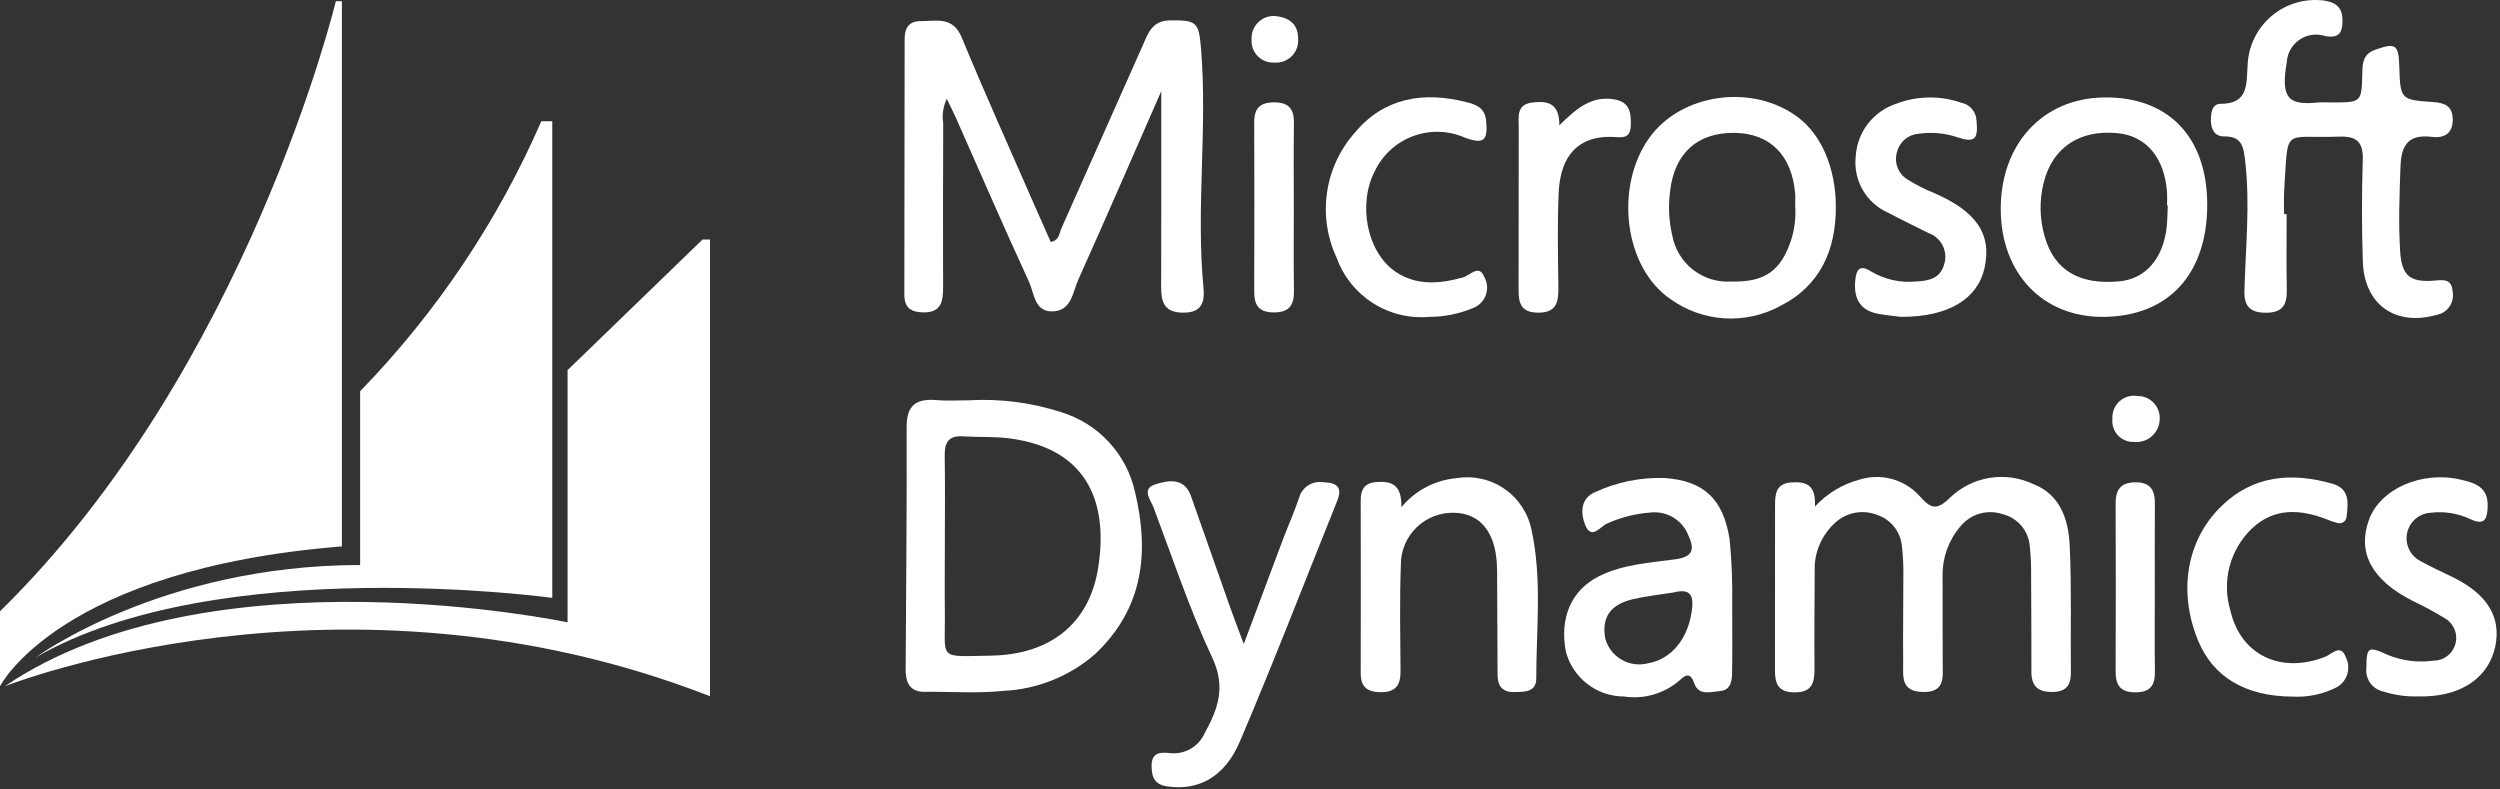 <svg width="209" height="66" viewBox="0 0 209 66" fill="none" xmlns="http://www.w3.org/2000/svg">
<rect x="0" y="0" width="209" height="66" fill="#333333" stroke="none"/>
<path d="M97.082 7.62C94.647 13.173 92.436 18.288 90.15 23.369C89.691 24.388 89.595 25.905 88.117 26.027C86.468 26.163 86.471 24.519 86.017 23.541C83.931 19.016 81.951 14.441 79.929 9.885C79.717 9.407 79.479 8.941 79.153 8.262C78.848 8.893 78.743 9.601 78.853 10.293C78.835 14.865 78.832 19.438 78.843 24.01C78.843 25.176 78.713 26.156 77.151 26.116C76.114 26.089 75.601 25.69 75.602 24.642C75.614 17.516 75.622 10.39 75.628 3.265C75.628 2.354 75.972 1.759 76.963 1.765C78.273 1.775 79.654 1.334 80.397 3.129C82.327 7.789 84.397 12.39 86.419 17.013C86.89 18.091 87.37 19.165 87.84 20.225C88.565 20.097 88.54 19.525 88.717 19.125C90.994 14.031 93.244 8.925 95.517 3.831C95.968 2.821 96.288 1.731 97.794 1.706C100.088 1.67 100.226 1.868 100.411 4.14C100.951 10.779 99.974 17.426 100.611 24.061C100.723 25.24 100.49 26.144 98.925 26.138C97.335 26.132 97.067 25.272 97.072 23.974C97.093 18.695 97.081 13.415 97.081 7.614" fill="white"/>
<path d="M191.163 17.899C191.163 20.033 191.138 22.168 191.173 24.299C191.193 25.534 190.773 26.147 189.421 26.144C188.099 26.144 187.599 25.585 187.633 24.327C187.733 20.714 188.114 17.108 187.7 13.485C187.565 12.3 187.443 11.385 185.941 11.404C185.134 11.415 184.841 10.804 184.832 10.066C184.825 9.448 184.925 8.681 185.637 8.68C188.008 8.68 187.791 6.996 187.899 5.462C187.927 4.674 188.12 3.901 188.464 3.191C188.808 2.482 189.297 1.852 189.898 1.343C190.5 0.833 191.201 0.454 191.958 0.231C192.714 0.008 193.508 -0.054 194.29 0.047C195.251 0.19 195.812 0.606 195.83 1.638C195.847 2.632 195.62 3.238 194.402 3.018C194.045 2.898 193.665 2.862 193.291 2.913C192.918 2.964 192.561 3.1 192.249 3.311C191.937 3.522 191.677 3.802 191.491 4.13C191.305 4.458 191.197 4.824 191.175 5.2C190.626 8.328 191.406 8.8 193.775 8.571C194.186 8.531 194.605 8.571 195.021 8.565C197.421 8.556 197.433 8.556 197.489 6.114C197.509 5.247 197.547 4.514 198.589 4.151C200.247 3.569 200.523 3.704 200.579 5.498C200.667 8.32 200.666 8.34 203.403 8.531C204.348 8.597 205.026 8.844 205.049 9.945C205.073 11.137 204.364 11.568 203.339 11.445C201.414 11.212 200.75 12.02 200.682 13.916C200.596 16.291 200.504 18.665 200.654 21.03C200.781 23.036 201.482 23.591 203.354 23.471C204.154 23.42 204.954 23.196 205.043 24.387C205.083 24.607 205.078 24.832 205.029 25.05C204.98 25.268 204.888 25.474 204.758 25.655C204.628 25.837 204.463 25.991 204.273 26.108C204.083 26.225 203.871 26.302 203.65 26.336C200.257 27.284 197.658 25.465 197.534 21.898C197.434 19.052 197.441 16.198 197.528 13.351C197.574 11.846 196.986 11.369 195.548 11.422C190.762 11.601 191.317 10.487 190.957 15.942C190.914 16.592 190.951 17.247 190.951 17.901H191.16" fill="white"/>
<path d="M81.061 33.462C83.657 33.32 86.256 33.659 88.729 34.462C90.247 34.927 91.615 35.785 92.695 36.948C93.775 38.112 94.528 39.54 94.878 41.088C96.099 46.167 95.608 50.874 91.523 54.705C89.393 56.551 86.703 57.626 83.887 57.756C81.712 57.984 79.496 57.814 77.298 57.837C76.254 57.848 75.798 57.29 75.727 56.313C75.727 56.254 75.711 56.195 75.711 56.136C75.747 49.313 75.819 42.491 75.797 35.668C75.791 33.806 76.672 33.305 78.324 33.452C79.149 33.526 79.986 33.465 81.061 33.465V33.462ZM78.989 45.578C78.989 47.418 78.966 49.258 78.989 51.098C79.051 55.236 78.3 54.881 82.821 54.812C87.771 54.737 91.032 52.16 91.793 47.557C92.633 42.48 91.266 37.535 84.393 36.649C83.105 36.483 81.793 36.561 80.493 36.478C79.293 36.402 78.959 37.002 78.977 38.098C79.019 40.59 78.99 43.084 78.988 45.577" fill="white"/>
<path d="M151.722 42.359C152.716 41.272 153.999 40.491 155.422 40.107C156.307 39.822 157.255 39.799 158.152 40.041C159.05 40.283 159.858 40.779 160.48 41.47C161.417 42.514 161.88 42.714 163.008 41.62C163.914 40.742 165.067 40.16 166.313 39.954C167.559 39.748 168.837 39.926 169.979 40.465C172.304 41.376 172.932 43.506 173.031 45.687C173.19 49.182 173.088 52.687 173.126 56.187C173.138 57.272 172.759 57.831 171.586 57.849C170.378 57.867 169.827 57.359 169.826 56.173C169.826 53.503 169.818 50.832 169.801 48.16C169.813 47.33 169.776 46.499 169.69 45.673C169.645 45.043 169.402 44.444 168.995 43.961C168.588 43.478 168.038 43.137 167.425 42.986C166.799 42.774 166.122 42.759 165.487 42.944C164.853 43.13 164.29 43.506 163.877 44.022C162.904 45.165 162.379 46.622 162.4 48.122C162.41 50.556 162.413 52.989 162.409 55.422C162.409 56.598 162.644 57.895 160.738 57.851C158.853 57.807 159.117 56.472 159.105 55.327C159.079 52.894 159.125 50.46 159.121 48.027C159.13 47.256 159.092 46.485 159.006 45.718C158.962 45.119 158.743 44.547 158.376 44.072C158.008 43.597 157.509 43.241 156.94 43.048C156.355 42.817 155.718 42.753 155.099 42.865C154.481 42.977 153.906 43.26 153.44 43.682C152.862 44.199 152.406 44.837 152.107 45.552C151.807 46.267 151.671 47.04 151.709 47.814C151.699 50.485 151.666 53.156 151.693 55.827C151.705 57.042 151.534 57.901 149.987 57.881C148.521 57.862 148.381 57.009 148.387 55.895C148.397 51.384 148.387 46.873 148.394 42.362C148.394 41.378 148.406 40.411 149.781 40.329C150.94 40.259 151.832 40.474 151.727 42.357" fill="white"/>
<path d="M144.813 50.607C144.813 52.986 144.835 54.648 144.802 56.307C144.789 56.972 144.655 57.694 143.814 57.768C143.031 57.837 142.006 58.188 141.645 57.139C141.301 56.139 140.878 56.439 140.403 56.888C139.771 57.433 139.03 57.834 138.229 58.066C137.428 58.297 136.586 58.352 135.762 58.227C134.656 58.224 133.583 57.857 132.706 57.184C131.83 56.51 131.2 55.567 130.913 54.499C130.354 51.652 131.364 49.325 133.691 48.165C135.702 47.165 137.929 47.052 140.091 46.752C141.637 46.537 141.648 45.832 141.12 44.69C140.866 44.081 140.421 43.572 139.851 43.24C139.282 42.907 138.619 42.77 137.965 42.849C136.72 42.941 135.502 43.25 134.365 43.762C133.802 43.991 133.051 45.186 132.529 43.901C132.129 42.924 132.1 41.659 133.364 41.136C135.151 40.312 137.102 39.909 139.07 39.957C142.448 40.163 144.07 41.723 144.599 45.104C144.776 46.932 144.846 48.768 144.809 50.604L144.813 50.607ZM139.89 49.532C138.781 49.71 137.661 49.832 136.568 50.078C134.631 50.514 133.878 51.609 134.198 53.378C134.402 54.127 134.894 54.766 135.567 55.153C136.24 55.541 137.039 55.647 137.79 55.447C139.712 55.105 141.069 53.453 141.416 51.182C141.616 49.908 141.448 49.131 139.891 49.532" fill="white"/>
<path d="M153.476 17.231C153.505 20.907 152.149 23.926 148.798 25.595C147.374 26.362 145.764 26.715 144.15 26.612C142.536 26.509 140.983 25.956 139.668 25.014C135.81 22.414 134.926 15.671 137.875 11.533C140.539 7.795 146.512 6.962 150.304 9.799C152.278 11.275 153.464 14.061 153.475 17.231H153.476ZM150.075 17.259C150.075 16.904 150.1 16.547 150.075 16.194C149.81 12.994 147.988 11.156 145.037 11.107C141.922 11.056 139.97 12.799 139.618 16.007C139.454 17.244 139.518 18.499 139.808 19.712C140.019 20.833 140.629 21.84 141.527 22.544C142.424 23.247 143.547 23.601 144.686 23.538C147.52 23.612 148.886 22.657 149.739 20.063C150.027 19.16 150.142 18.21 150.08 17.263" fill="white"/>
<path d="M184.524 17.031C184.553 22.906 181.283 26.463 175.824 26.491C170.809 26.517 167.329 22.909 167.263 17.617C167.195 12.083 170.743 8.202 175.924 8.145C181.257 8.086 184.492 11.431 184.524 17.031ZM181.224 17.19H181.167C181.167 16.834 181.187 16.477 181.167 16.122C180.976 13.215 179.45 11.373 177.043 11.133C173.873 10.817 171.602 12.321 170.861 15.233C170.476 16.737 170.505 18.317 170.945 19.805C171.745 22.59 173.833 23.834 177.175 23.521C179.362 23.316 180.849 21.621 181.136 18.969C181.199 18.38 181.198 17.785 181.227 17.192" fill="white"/>
<path d="M103.984 53.829C105.199 50.582 106.224 47.829 107.262 45.075C107.702 43.91 108.217 42.775 108.611 41.591C108.735 41.16 109.016 40.791 109.398 40.556C109.781 40.321 110.237 40.237 110.678 40.321C111.75 40.353 112.253 40.721 111.793 41.866C109.087 48.581 106.493 55.341 103.649 61.998C102.362 65.013 100.17 66.089 97.649 65.754C96.555 65.608 96.286 65.033 96.274 64.079C96.259 62.955 96.89 62.858 97.792 62.958C98.389 63.029 98.994 62.907 99.517 62.611C100.041 62.314 100.456 61.858 100.703 61.309C101.803 59.315 102.503 57.456 101.356 55.009C99.448 50.937 98.02 46.638 96.436 42.417C96.203 41.797 95.391 40.866 96.583 40.491C97.676 40.148 99.006 39.898 99.566 41.475C100.679 44.606 101.766 47.745 102.877 50.875C103.167 51.697 103.485 52.508 103.977 53.828" fill="white"/>
<path d="M117.156 42.403C117.725 41.712 118.427 41.14 119.221 40.723C120.014 40.306 120.882 40.051 121.775 39.974C123.173 39.744 124.605 40.064 125.772 40.868C126.939 41.672 127.748 42.896 128.031 44.284C128.931 48.384 128.431 52.569 128.431 56.718C128.431 57.888 127.431 57.839 126.583 57.855C125.595 57.874 125.199 57.355 125.197 56.421C125.19 53.866 125.178 51.311 125.161 48.756C125.161 48.222 125.169 47.686 125.139 47.156C124.99 44.442 123.718 42.918 121.575 42.866C120.992 42.849 120.412 42.949 119.869 43.161C119.325 43.373 118.831 43.692 118.414 44.1C117.997 44.508 117.667 44.995 117.443 45.534C117.219 46.072 117.107 46.65 117.112 47.233C117.001 50.2 117.065 53.174 117.084 56.144C117.091 57.319 116.634 57.885 115.391 57.867C114.271 57.85 113.752 57.403 113.754 56.276C113.766 51.463 113.766 46.65 113.754 41.837C113.754 40.937 114.068 40.374 115.064 40.299C116.287 40.207 117.204 40.469 117.155 42.407" fill="white"/>
<path d="M202.216 58.218C201.205 58.253 200.195 58.115 199.231 57.809C198.793 57.713 198.407 57.457 198.148 57.092C197.89 56.726 197.776 56.277 197.831 55.832C197.842 54.114 197.973 53.987 199.576 54.732C200.787 55.24 202.113 55.413 203.414 55.232C203.838 55.238 204.252 55.101 204.59 54.844C204.928 54.586 205.169 54.223 205.277 53.813C205.384 53.402 205.35 52.967 205.182 52.578C205.013 52.188 204.719 51.866 204.346 51.663C203.485 51.138 202.597 50.659 201.685 50.228C198.285 48.497 197.053 46.216 198.042 43.462C198.973 40.87 202.457 39.339 205.695 40.093C206.903 40.375 208.01 40.693 207.969 42.311C207.942 43.377 207.732 43.966 206.524 43.4C205.496 42.916 204.352 42.73 203.224 42.863C202.762 42.886 202.32 43.058 201.964 43.353C201.608 43.648 201.358 44.05 201.249 44.5C201.141 44.949 201.181 45.422 201.363 45.846C201.545 46.271 201.86 46.625 202.261 46.856C203.14 47.349 204.061 47.772 204.968 48.21C207.903 49.624 209.115 51.552 208.609 54.018C208.087 56.561 205.903 58.127 202.749 58.218C202.571 58.218 202.393 58.218 202.215 58.218" fill="white"/>
<path d="M158.899 26.487C158.646 26.455 157.88 26.378 157.122 26.254C155.535 25.996 154.961 25.021 155.097 23.465C155.183 22.49 155.497 22.104 156.417 22.69C157.548 23.363 158.863 23.659 160.172 23.533C161.235 23.482 162.216 23.295 162.538 22.079C162.698 21.559 162.648 20.996 162.401 20.511C162.154 20.026 161.727 19.656 161.212 19.479C160.101 18.916 158.974 18.384 157.876 17.796C156.969 17.404 156.213 16.729 155.72 15.873C155.228 15.016 155.025 14.023 155.142 13.041C155.204 12.056 155.561 11.113 156.166 10.333C156.771 9.554 157.597 8.974 158.535 8.67C160.269 8.007 162.181 7.975 163.935 8.58C164.286 8.644 164.605 8.824 164.841 9.092C165.077 9.359 165.216 9.698 165.235 10.054C165.392 11.669 165.095 11.965 163.565 11.454C162.547 11.12 161.466 11.026 160.405 11.182C159.986 11.21 159.586 11.368 159.261 11.636C158.937 11.903 158.706 12.267 158.599 12.673C158.462 13.104 158.473 13.569 158.631 13.992C158.789 14.416 159.085 14.774 159.471 15.009C160.174 15.448 160.915 15.824 161.683 16.133C165.236 17.675 166.53 19.573 165.911 22.389C165.343 24.973 162.911 26.51 158.898 26.489" fill="white"/>
<path d="M191.62 58.236C187.663 58.206 184.99 56.563 183.749 53.526C182.079 49.441 182.794 45.151 185.706 42.317C188.369 39.726 191.562 39.471 194.969 40.433C196.459 40.854 196.309 42.042 196.177 43.183C196.172 43.274 196.147 43.361 196.103 43.44C196.059 43.519 195.998 43.587 195.924 43.639C195.85 43.691 195.765 43.725 195.676 43.739C195.587 43.753 195.496 43.747 195.409 43.72C195.121 43.653 194.84 43.559 194.57 43.439C192.329 42.558 190.133 42.414 188.254 44.187C187.347 45.059 186.701 46.165 186.386 47.382C186.072 48.599 186.101 49.88 186.472 51.081C187.334 54.781 190.702 56.352 194.372 54.913C194.918 54.699 195.697 53.776 196.107 54.94C196.329 55.372 196.377 55.872 196.24 56.337C196.104 56.803 195.793 57.197 195.374 57.44C194.217 58.039 192.92 58.313 191.62 58.233" fill="white"/>
<path d="M119.481 26.49C117.828 26.635 116.173 26.23 114.774 25.337C113.375 24.445 112.31 23.115 111.745 21.554C110.945 19.843 110.667 17.934 110.944 16.065C111.221 14.196 112.042 12.45 113.304 11.044C115.73 8.162 119.004 7.633 122.549 8.528C123.357 8.728 124.125 8.978 124.237 10.065C124.411 11.755 124.049 12.089 122.467 11.507C121.092 10.902 119.535 10.857 118.127 11.382C116.719 11.907 115.571 12.96 114.927 14.317C113.505 17.069 114.273 21.082 116.647 22.702C118.392 23.894 120.338 23.739 122.295 23.195C122.877 23.033 123.646 22.065 124.074 23.128C124.21 23.363 124.293 23.625 124.315 23.896C124.337 24.166 124.299 24.439 124.204 24.692C124.108 24.947 123.957 25.176 123.762 25.365C123.566 25.553 123.331 25.696 123.074 25.782C121.935 26.249 120.715 26.49 119.483 26.49" fill="white"/>
<path d="M130.358 10.477C131.839 9.027 133.043 8.029 134.866 8.294C136.236 8.494 136.366 9.367 136.334 10.474C136.299 11.725 135.474 11.457 134.706 11.441C132.006 11.384 130.449 12.941 130.306 16.1C130.183 18.762 130.255 21.434 130.282 24.1C130.294 25.323 130.072 26.164 128.545 26.137C127.087 26.111 126.945 25.266 126.954 24.146C126.969 19.64 126.953 15.134 126.965 10.628C126.965 9.771 126.765 8.741 128.073 8.576C129.31 8.421 130.374 8.55 130.361 10.476" fill="white"/>
<path d="M108.163 17.467C108.163 19.724 108.135 21.981 108.175 24.238C108.196 25.453 107.844 26.131 106.466 26.118C105.166 26.106 104.848 25.451 104.852 24.327C104.869 19.635 104.869 14.943 104.852 10.251C104.845 9.042 105.337 8.551 106.552 8.557C107.818 8.568 108.192 9.184 108.173 10.34C108.136 12.715 108.162 15.091 108.162 17.467" fill="white"/>
<path d="M180.142 49.404C180.142 51.653 180.118 53.904 180.151 56.15C180.168 57.317 179.751 57.884 178.495 57.879C177.22 57.873 176.862 57.241 176.867 56.107C176.885 51.432 176.885 46.757 176.867 42.081C176.862 40.915 177.312 40.327 178.533 40.321C179.805 40.314 180.156 41.008 180.148 42.121C180.129 44.547 180.142 46.974 180.141 49.4" fill="white"/>
<path d="M180.55 35.064C180.543 35.33 180.482 35.592 180.369 35.833C180.257 36.074 180.096 36.29 179.897 36.466C179.698 36.642 179.464 36.776 179.211 36.858C178.958 36.941 178.691 36.97 178.426 36.945C178.172 36.958 177.917 36.916 177.681 36.82C177.445 36.725 177.232 36.579 177.058 36.393C176.884 36.207 176.752 35.985 176.673 35.742C176.594 35.5 176.568 35.243 176.598 34.99C176.582 34.721 176.627 34.453 176.728 34.203C176.83 33.954 176.987 33.73 177.186 33.55C177.386 33.369 177.623 33.235 177.881 33.158C178.139 33.081 178.411 33.063 178.677 33.105C178.932 33.1 179.185 33.148 179.42 33.246C179.656 33.344 179.868 33.489 180.044 33.673C180.22 33.858 180.356 34.076 180.443 34.316C180.53 34.555 180.567 34.81 180.55 35.064Z" fill="white"/>
<path d="M106.552 1.336C107.827 1.448 108.534 2.058 108.523 3.25C108.544 3.518 108.506 3.787 108.411 4.039C108.317 4.291 108.169 4.518 107.978 4.707C107.786 4.895 107.556 5.04 107.303 5.13C107.05 5.22 106.78 5.254 106.512 5.229C106.259 5.241 106.005 5.199 105.768 5.106C105.532 5.012 105.318 4.87 105.14 4.688C104.963 4.506 104.826 4.289 104.739 4.05C104.651 3.811 104.615 3.557 104.633 3.303C104.617 3.045 104.655 2.786 104.745 2.543C104.835 2.3 104.975 2.079 105.156 1.894C105.337 1.708 105.555 1.563 105.795 1.467C106.036 1.371 106.294 1.326 106.552 1.336Z" fill="white"/>
<path d="M28.076 0.102C28.076 0.102 20.7 30.824 0 51.102V57.373C0 57.373 4.9 47.579 28.582 45.679V0.102H28.076Z" fill="white"/>
<path d="M2.992 54.952C2.992 54.952 13.479 47.237 30.107 47.237V32.706C36.473 26.156 41.604 18.511 45.254 10.138H46.17V49.983C46.17 49.983 18.262 46.133 2.992 54.952Z" fill="white"/>
<path d="M0.402 57.373C0.402 57.373 28.526 46.173 59.357 58.206V20.023H58.733L47.449 30.943V52.028C47.449 52.028 17.577 45.7 0.402 57.373Z" fill="white"/>
</svg>
